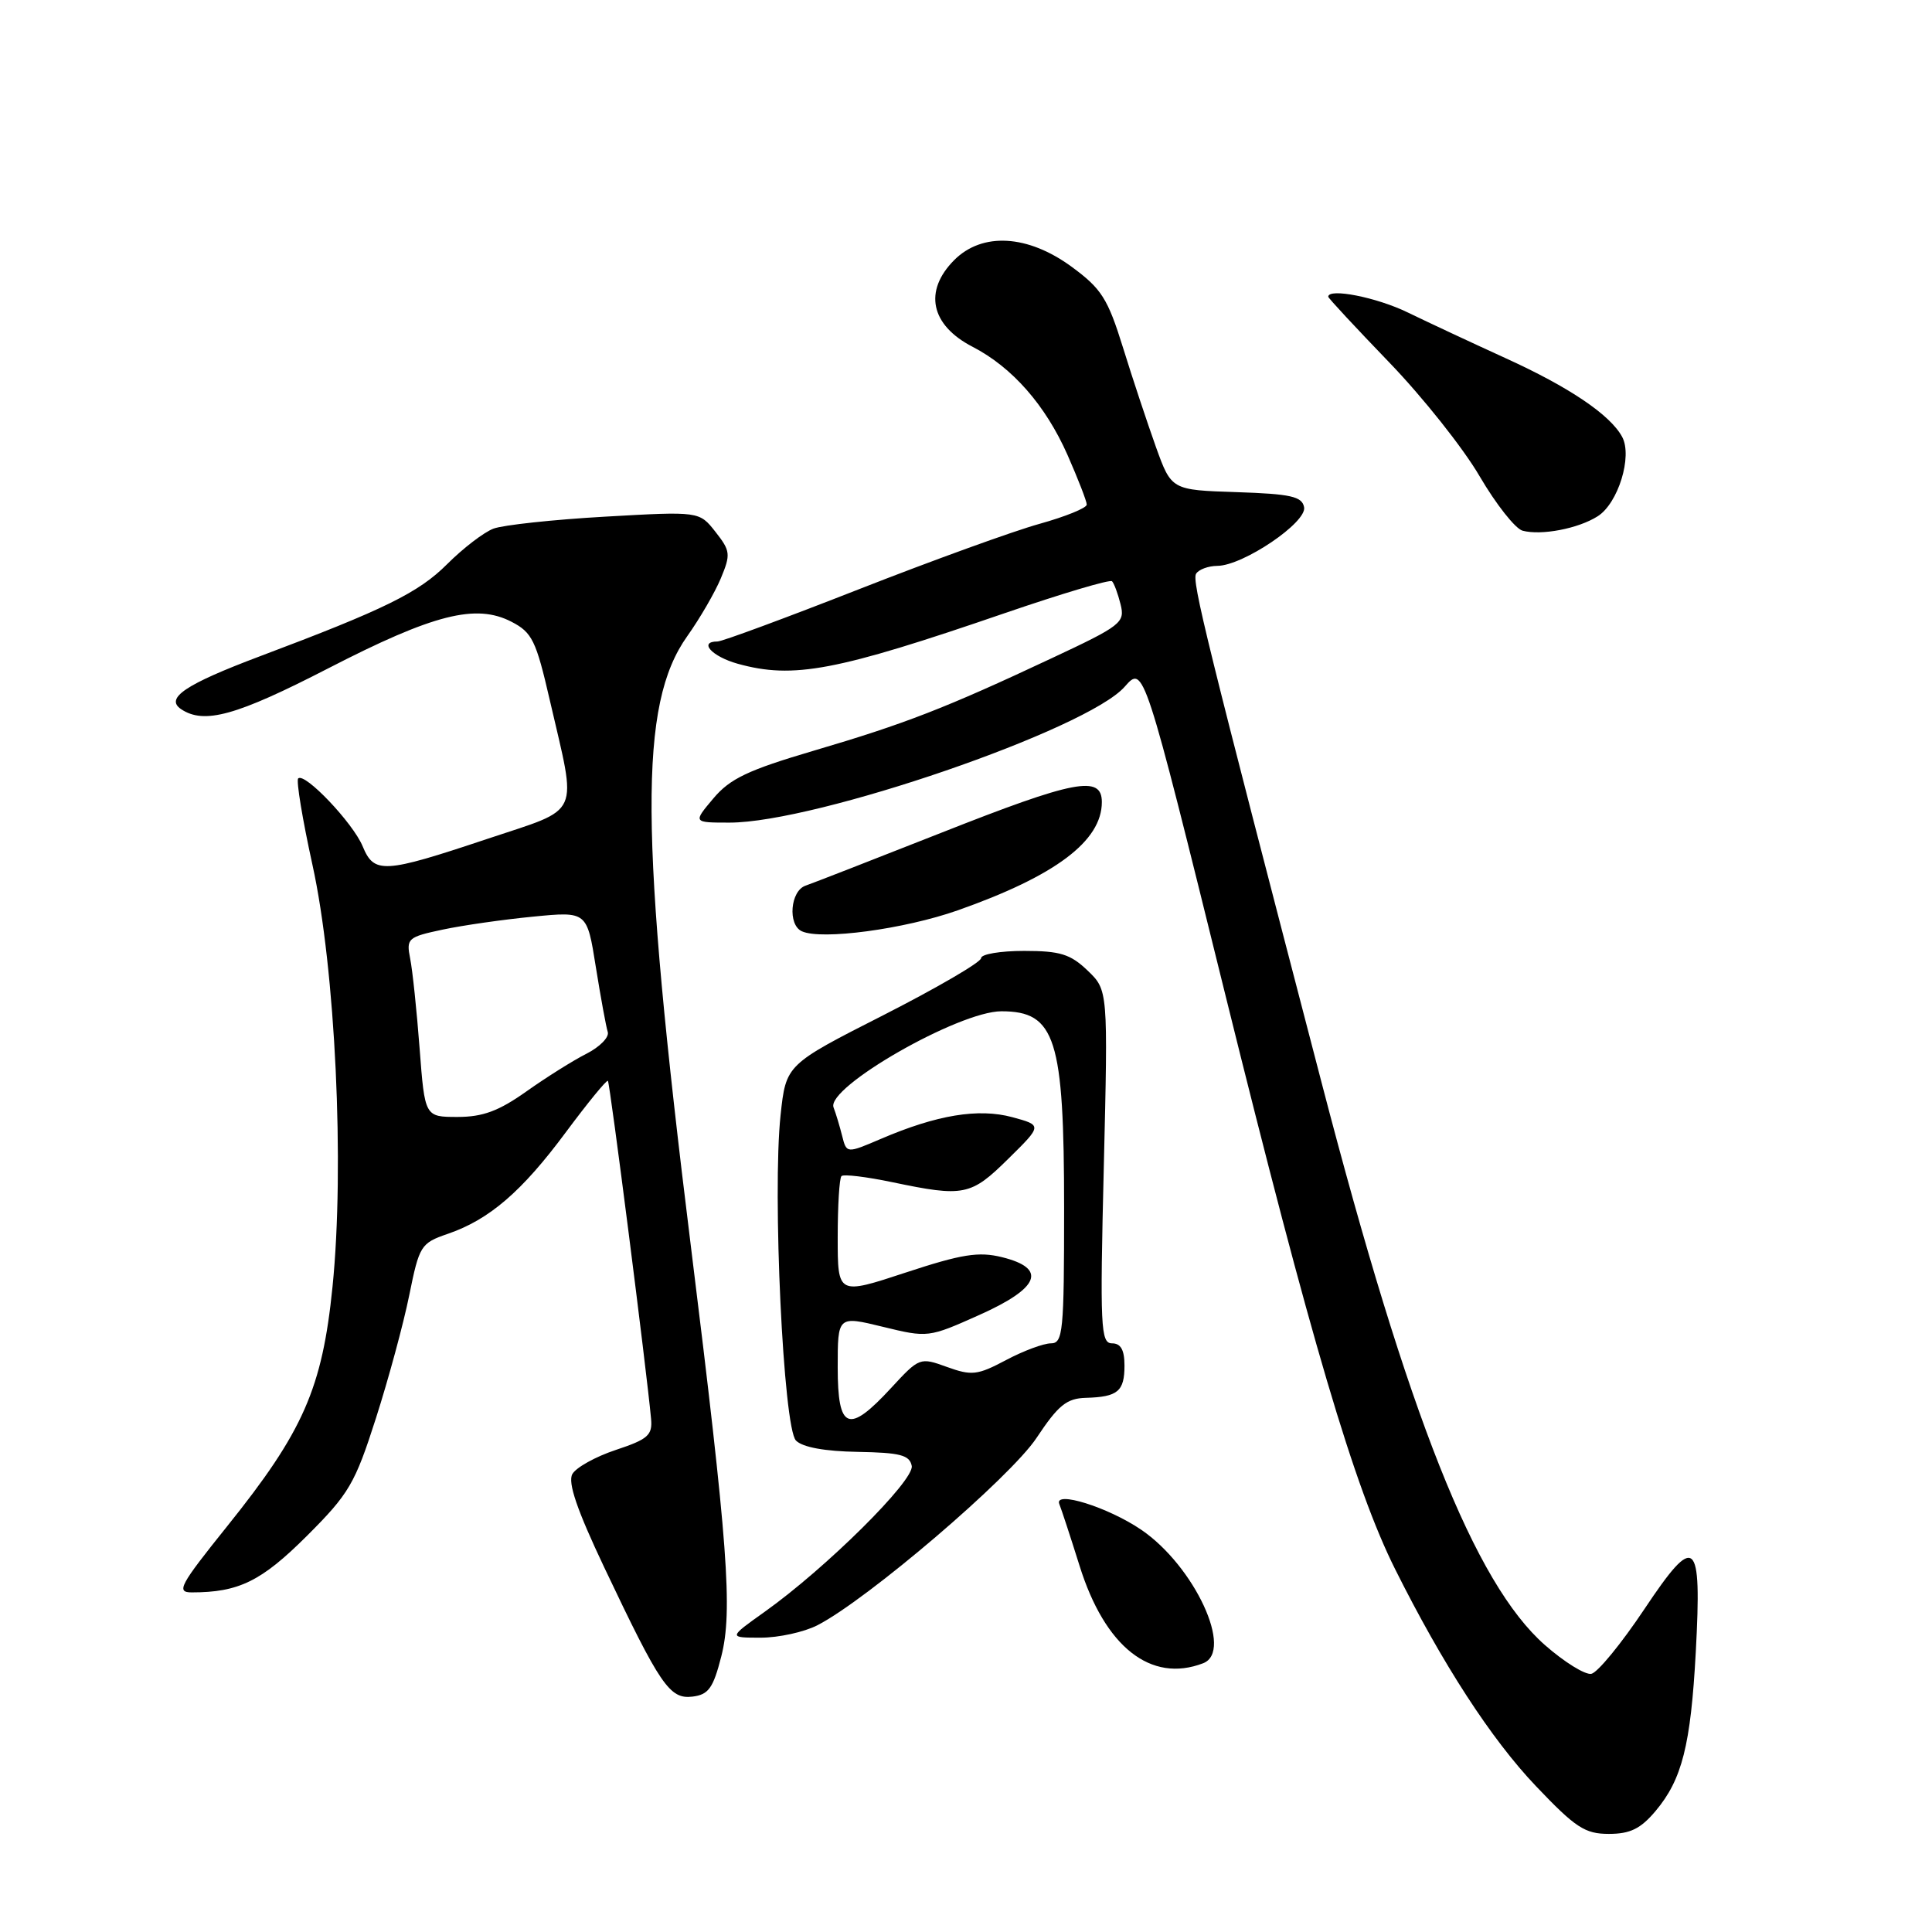 <?xml version="1.0" encoding="UTF-8" standalone="no"?>
<!DOCTYPE svg PUBLIC "-//W3C//DTD SVG 1.1//EN" "http://www.w3.org/Graphics/SVG/1.1/DTD/svg11.dtd" >
<svg xmlns="http://www.w3.org/2000/svg" xmlns:xlink="http://www.w3.org/1999/xlink" version="1.1" viewBox="0 0 256 256">
 <g >
 <path fill="currentColor"
d=" M 219.37 239.97 C 222.88 235.80 224.03 231.26 224.70 218.90 C 225.51 203.76 224.67 203.06 217.88 213.23 C 214.84 217.78 211.69 221.63 210.86 221.79 C 210.04 221.95 207.27 220.23 204.70 217.97 C 195.40 209.78 186.65 187.75 175.12 143.46 C 159.79 84.64 157.90 76.97 158.49 76.02 C 158.84 75.46 160.10 74.99 161.31 74.98 C 164.72 74.95 173.19 69.22 172.80 67.21 C 172.53 65.78 171.05 65.45 163.85 65.21 C 155.22 64.93 155.22 64.93 153.16 59.21 C 152.04 56.07 150.07 50.16 148.81 46.08 C 146.78 39.55 145.96 38.26 142.00 35.35 C 136.19 31.09 130.17 30.74 126.45 34.45 C 122.35 38.56 123.31 43.08 128.87 45.95 C 134.13 48.67 138.53 53.68 141.45 60.28 C 142.85 63.46 144.00 66.42 144.00 66.86 C 144.00 67.31 141.19 68.45 137.75 69.41 C 134.31 70.36 123.55 74.26 113.83 78.07 C 104.12 81.88 95.68 85.00 95.08 85.00 C 92.51 85.00 94.32 86.99 97.75 87.95 C 105.14 90.00 110.77 88.93 133.18 81.23 C 140.71 78.65 147.08 76.75 147.35 77.02 C 147.62 77.29 148.13 78.66 148.48 80.07 C 149.09 82.50 148.60 82.89 139.31 87.24 C 125.30 93.82 119.89 95.92 107.86 99.46 C 99.11 102.04 96.73 103.17 94.52 105.80 C 91.82 109.00 91.82 109.00 96.67 109.00 C 108.16 109.00 144.08 96.65 149.03 90.99 C 151.56 88.11 151.56 88.11 162.36 131.80 C 173.67 177.51 179.48 197.16 184.86 207.92 C 191.17 220.54 197.59 230.44 203.52 236.67 C 208.76 242.18 210.01 243.00 213.18 243.00 C 216.01 243.00 217.39 242.32 219.37 239.97 Z  M 95.57 219.50 C 97.11 213.47 96.47 204.86 91.54 165.10 C 84.73 110.25 84.63 93.33 91.07 84.29 C 92.72 81.97 94.72 78.53 95.51 76.64 C 96.84 73.45 96.79 73.00 94.80 70.47 C 92.66 67.75 92.66 67.75 80.17 68.46 C 73.30 68.85 66.64 69.57 65.38 70.05 C 64.11 70.53 61.35 72.65 59.24 74.76 C 55.47 78.53 50.98 80.74 34.44 86.96 C 24.56 90.68 21.83 92.51 24.00 93.97 C 27.06 96.01 31.30 94.84 43.49 88.56 C 57.45 81.37 63.07 79.95 67.78 82.39 C 70.51 83.80 71.03 84.87 72.84 92.73 C 76.48 108.52 77.20 106.93 64.50 111.18 C 50.82 115.75 49.58 115.82 48.05 112.13 C 46.77 109.04 40.36 102.30 39.51 103.15 C 39.23 103.44 40.08 108.58 41.40 114.59 C 44.44 128.39 45.68 154.51 44.06 170.50 C 42.70 183.97 40.19 189.68 30.09 202.25 C 23.80 210.09 23.31 211.00 25.41 211.00 C 31.63 211.00 34.63 209.53 40.64 203.54 C 46.26 197.93 47.03 196.61 49.81 187.93 C 51.48 182.72 53.47 175.38 54.23 171.61 C 55.56 165.05 55.76 164.72 59.31 163.50 C 64.83 161.61 69.15 157.89 74.99 150.01 C 77.89 146.11 80.39 143.05 80.55 143.22 C 80.82 143.49 85.69 181.63 86.27 188.00 C 86.47 190.17 85.86 190.71 81.61 192.12 C 78.92 193.01 76.33 194.45 75.84 195.32 C 75.21 196.44 76.46 200.08 80.07 207.70 C 87.51 223.38 88.73 225.17 91.76 224.81 C 93.88 224.55 94.50 223.69 95.57 219.50 Z  M 159.42 220.39 C 163.52 218.82 158.28 207.51 151.22 202.70 C 146.83 199.71 139.59 197.45 140.37 199.31 C 140.64 199.97 141.84 203.63 143.04 207.45 C 146.40 218.23 152.50 223.05 159.42 220.39 Z  M 108.30 215.36 C 114.92 211.97 133.86 195.78 137.34 190.54 C 140.23 186.19 141.33 185.29 143.89 185.22 C 148.12 185.10 149.00 184.36 149.00 180.94 C 149.00 178.87 148.51 178.00 147.35 178.00 C 145.84 178.00 145.74 175.92 146.26 154.60 C 146.82 131.20 146.82 131.20 144.11 128.60 C 141.83 126.42 140.47 126.00 135.70 126.00 C 132.56 126.00 130.00 126.43 130.00 126.96 C 130.00 127.49 124.18 130.88 117.08 134.50 C 104.15 141.07 104.15 141.07 103.43 147.76 C 102.33 158.06 103.80 189.19 105.47 190.88 C 106.34 191.77 109.31 192.31 113.66 192.38 C 119.28 192.48 120.53 192.80 120.81 194.24 C 121.18 196.16 109.43 207.81 101.30 213.59 C 96.51 217.00 96.51 217.00 100.80 217.00 C 103.17 217.00 106.54 216.26 108.30 215.36 Z  M 126.89 120.63 C 139.84 116.07 146.00 111.44 146.00 106.28 C 146.00 102.67 142.42 103.35 124.64 110.38 C 115.76 113.88 107.71 117.02 106.75 117.35 C 104.72 118.03 104.35 122.54 106.25 123.40 C 108.88 124.59 119.81 123.12 126.89 120.63 Z  M 211.70 68.41 C 214.41 66.70 216.33 60.48 214.95 57.90 C 213.38 54.97 207.93 51.29 199.43 47.43 C 195.07 45.44 189.27 42.73 186.55 41.41 C 182.44 39.40 176.00 38.13 176.00 39.32 C 176.00 39.50 179.63 43.40 184.06 48.00 C 188.50 52.60 193.90 59.40 196.06 63.11 C 198.23 66.82 200.79 70.06 201.75 70.32 C 204.23 70.98 209.12 70.05 211.70 68.41 Z  M 55.60 138.91 C 55.22 133.91 54.66 128.56 54.35 127.02 C 53.82 124.35 54.03 124.16 58.65 123.18 C 61.32 122.61 66.71 121.84 70.64 121.46 C 77.78 120.76 77.78 120.76 78.95 128.13 C 79.60 132.18 80.31 136.06 80.53 136.74 C 80.75 137.43 79.48 138.72 77.72 139.62 C 75.95 140.51 72.36 142.77 69.75 144.62 C 66.10 147.21 63.98 148.00 60.64 148.00 C 56.29 148.00 56.29 148.00 55.60 138.91 Z  M 111.00 181.17 C 111.00 174.35 111.00 174.35 116.99 175.81 C 122.94 177.26 123.04 177.25 129.74 174.25 C 137.78 170.66 138.80 168.07 132.76 166.58 C 129.68 165.82 127.45 166.17 120.01 168.62 C 111.00 171.59 111.00 171.59 111.00 163.96 C 111.00 159.77 111.22 156.11 111.50 155.84 C 111.77 155.56 114.81 155.93 118.25 156.65 C 127.72 158.63 128.64 158.45 133.60 153.55 C 138.11 149.11 138.11 149.11 134.13 148.03 C 129.63 146.82 124.14 147.73 116.74 150.90 C 112.18 152.85 112.18 152.85 111.59 150.52 C 111.27 149.24 110.76 147.54 110.45 146.74 C 109.44 144.09 127.04 134.00 132.69 134.00 C 139.86 134.00 141.00 137.58 141.00 160.15 C 141.00 176.48 140.85 178.00 139.25 178.00 C 138.29 178.00 135.61 178.99 133.30 180.22 C 129.51 182.23 128.76 182.31 125.48 181.13 C 121.90 179.83 121.82 179.86 118.08 183.91 C 112.42 190.05 111.00 189.50 111.00 181.17 Z "/>
</g>
</svg>
